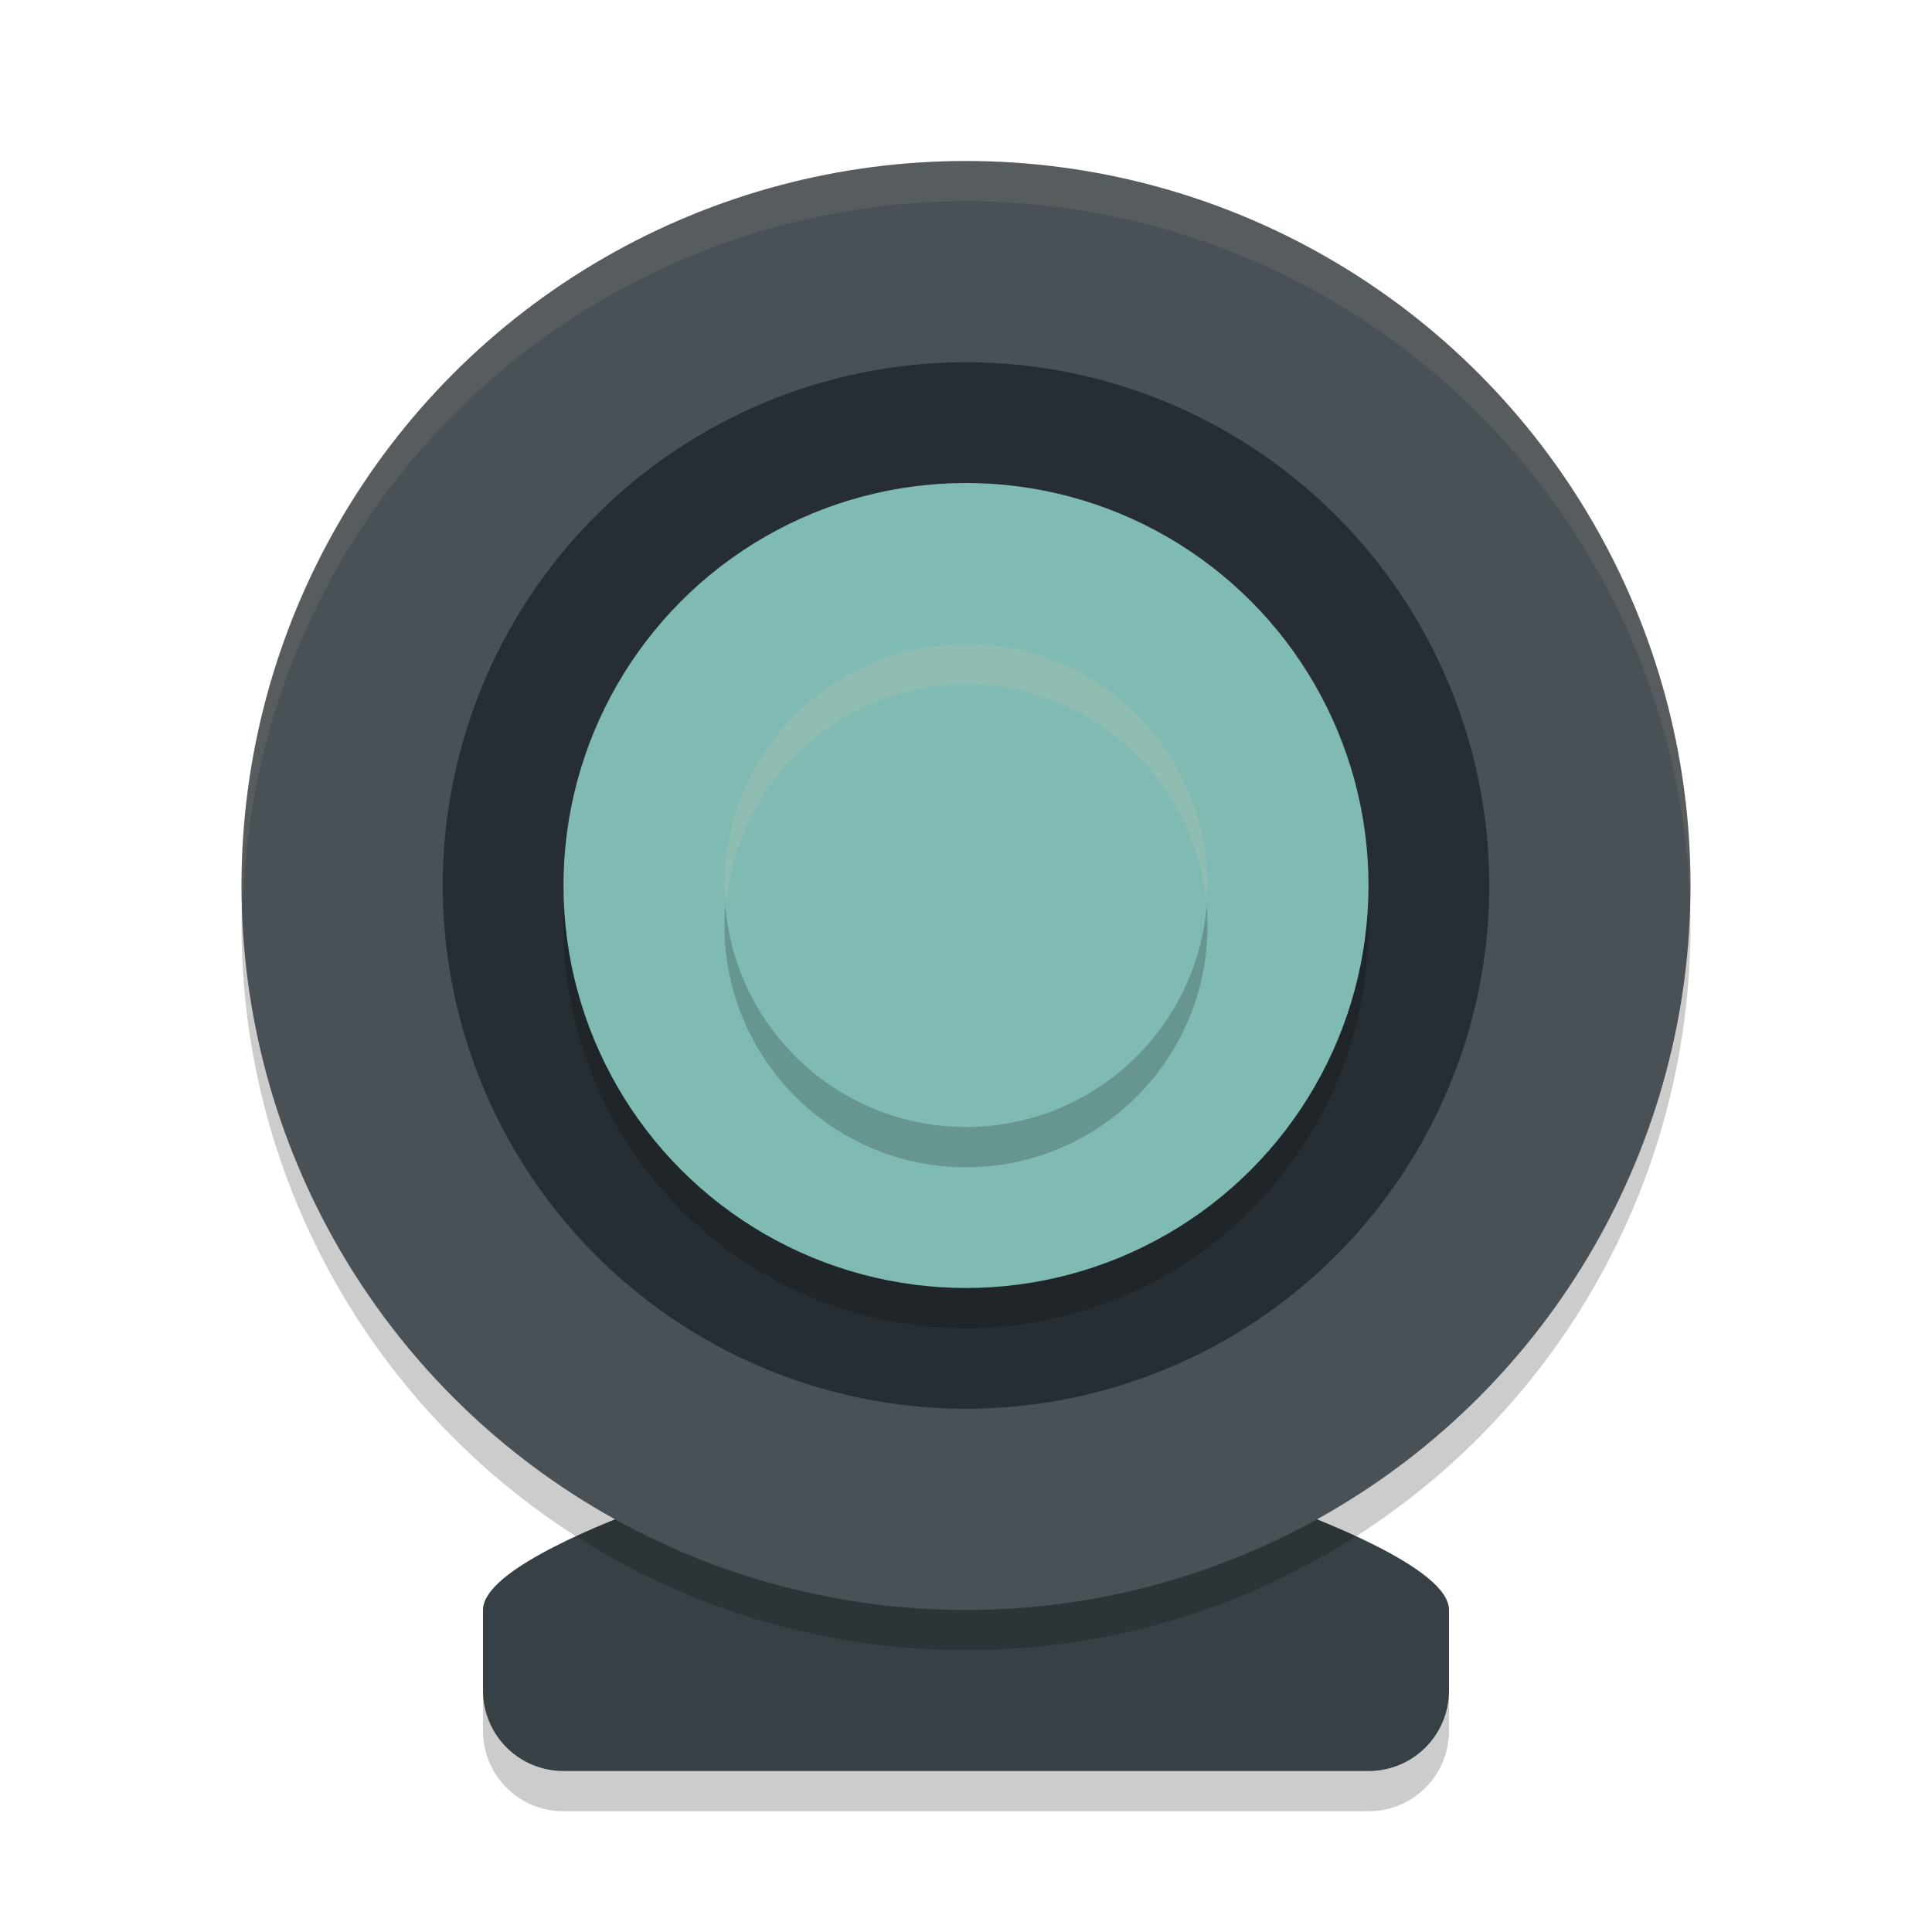 <svg xmlns="http://www.w3.org/2000/svg" width="48" height="48" version="1">
 <path style="opacity:0.2" d="m 24,36 c 0,0 12,3 12,5 v 2 c 0,1.108 -0.892,2 -2,2 H 14 c -1.108,0 -2,-0.892 -2,-2 v -2 c 0,-2 12,-5 12,-5 z"/>
 <path style="fill:#374145" d="m 24,35 c 0,0 12,3 12,5 v 2 c 0,1.108 -0.892,2 -2,2 H 14 c -1.108,0 -2,-0.892 -2,-2 v -2 c 0,-2 12,-5 12,-5 z"/>
 <circle style="opacity:0.2" cx="24" cy="23" r="18"/>
 <circle style="fill:#495156" cx="24" cy="22" r="18"/>
 <circle style="fill:#272e33" cx="24" cy="22" r="13"/>
 <circle style="opacity:0.2" cx="24" cy="23" r="10"/>
 <circle style="fill:#7fbbb3" cx="24" cy="22" r="10"/>
 <circle style="opacity:0.2" cx="24" cy="23" r="6"/>
 <circle style="fill:#7fbbb3" cx="24" cy="22" r="6"/>
 <path style="fill:#d3c6aa;opacity:0.2" d="M 24 16 A 6 6 0 0 0 18 22 A 6 6 0 0 0 18.035 22.5 A 6 6 0 0 1 24 17 A 6 6 0 0 1 29.971 22.412 A 6 6 0 0 0 30 22 A 6 6 0 0 0 24 16 z"/>
 <path style="fill:#d3c6aa;opacity:0.1" d="M 24 4 A 18 18 0 0 0 6 22 A 18 18 0 0 0 6.035 22.5 A 18 18 0 0 1 24 5 A 18 18 0 0 1 41.982 22.254 A 18 18 0 0 0 42 22 A 18 18 0 0 0 24 4 z"/>
</svg>
